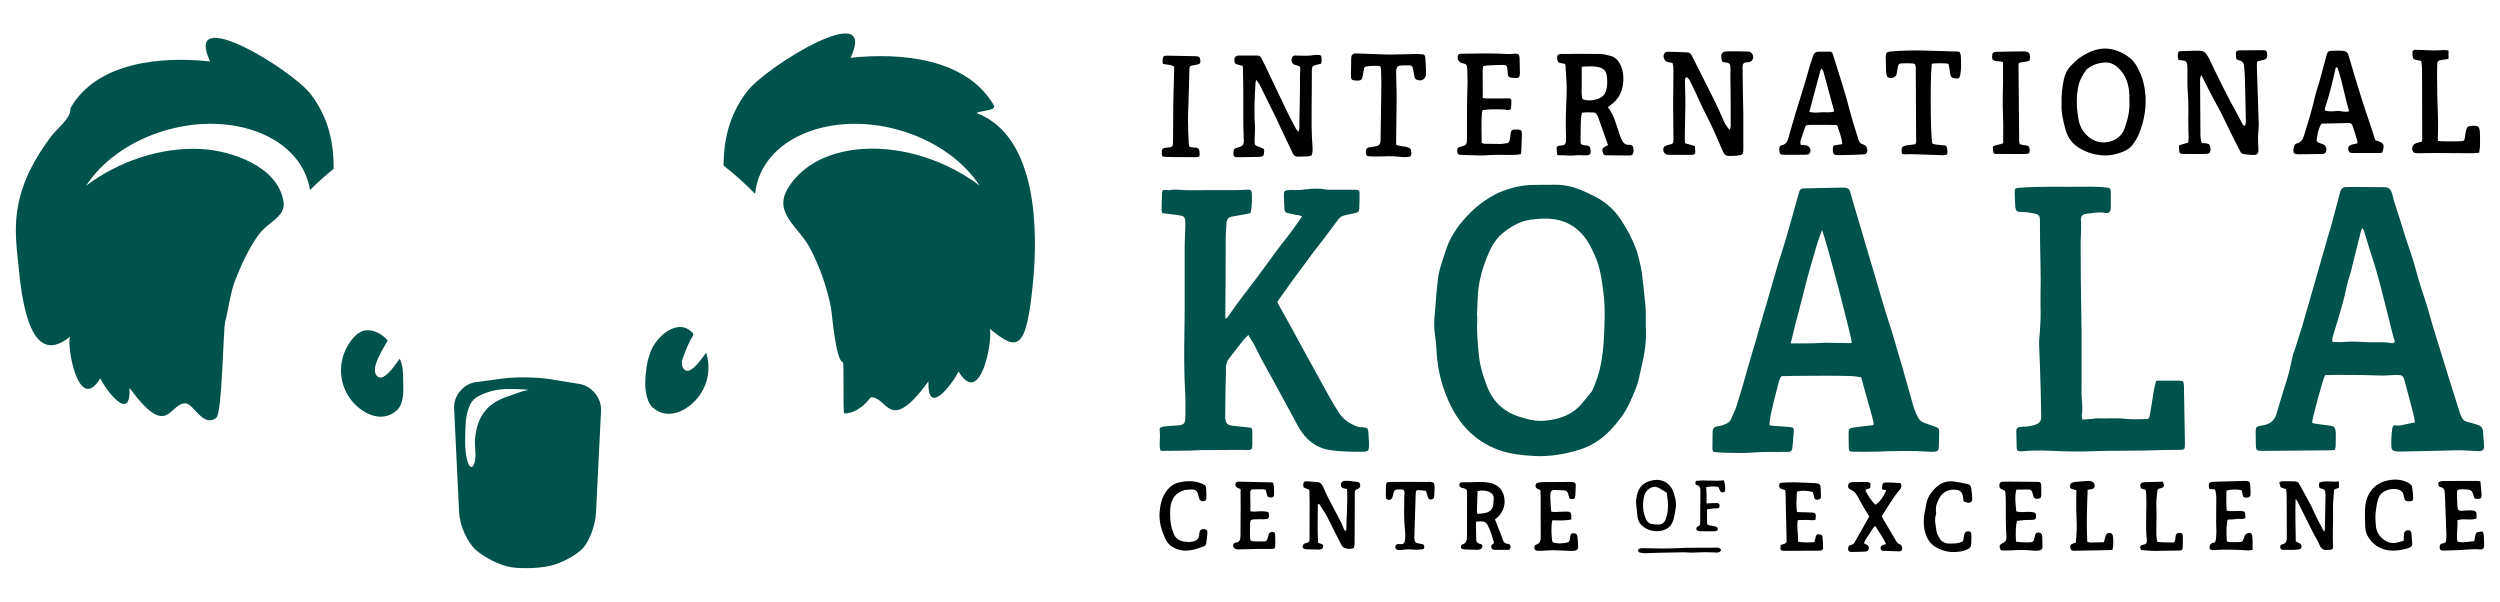 <?xml version="1.0" encoding="utf-8"?>
<!-- Generator: Adobe Illustrator 23.0.0, SVG Export Plug-In . SVG Version: 6.00 Build 0)  -->
<svg version="1.1" id="Layer_1" xmlns="http://www.w3.org/2000/svg" xmlns:xlink="http://www.w3.org/1999/xlink" x="0px" y="0px"
	 width="292.83px" height="70.48px" viewBox="0 0 292.83 70.48" style="enable-background:new 0 0 292.83 70.48;"
	 xml:space="preserve">
<style type="text/css">
	.st0{fill:#00524C;}
</style>
<g>
	<path class="st0" d="M146.23,39.24c-0.23,0.22-0.39,0.34-0.51,0.49c-0.58,0.73-1.15,1.48-1.72,2.21c-0.34,0.44-0.45,0.93-0.41,1.48
		c0.03,0.61-0.03,1.22-0.04,1.82c-0.02,1.16-0.03,2.32-0.04,3.48c0,0.1,0,0.2,0.01,0.31c0.05,0.53,0.26,0.76,0.8,0.83
		c0.62,0.08,1.25,0.13,1.88,0.2c0.12,0.01,0.24,0.04,0.38,0.06c0.04,0.12,0.1,0.24,0.1,0.35c0.01,0.59,0.02,1.18,0,1.77
		c-0.01,0.37-0.12,0.46-0.49,0.47c-0.39,0.01-0.77-0.02-1.16-0.01c-1.44,0-2.89,0.01-4.33,0.02c-0.43,0-0.85,0.06-1.28,0.06
		c-1.1,0.02-2.19,0.02-3.29,0.03c-0.06,0-0.11-0.03-0.22-0.06c-0.02-0.14-0.06-0.3-0.07-0.45c-0.03-0.63,0.09-1.26-0.01-1.89
		c-0.04-0.24,0.08-0.37,0.35-0.42c0.32-0.06,0.64-0.09,0.96-0.11c0.34-0.03,0.69-0.02,1.03-0.07c0.49-0.08,0.62-0.24,0.66-0.73
		c0.03-0.39,0.01-0.77,0.02-1.16c0.05-1.42-0.1-2.84-0.12-4.27c-0.04-2.01-0.02-4.02,0.02-6.04c0.03-1.28,0.01-2.56,0.01-3.84
		c0-1.56-0.01-3.13,0-4.69c0.01-0.77,0.04-1.54,0.07-2.32c0.01-0.28,0.02-0.57,0-0.85c-0.04-0.47-0.15-0.6-0.62-0.68
		c-0.54-0.09-1.09-0.14-1.63-0.21c-0.14-0.02-0.28-0.04-0.43-0.06c-0.04-0.13-0.1-0.24-0.09-0.35c0.01-0.65,0.02-1.3,0.05-1.95
		c0.02-0.39,0.1-0.44,0.5-0.41c0.12,0.01,0.25,0.05,0.36,0.02c0.71-0.14,1.42,0.01,2.13,0.01c0.79,0.01,1.59-0.01,2.38-0.01
		c1.08,0,2.15,0.01,3.23,0c0.47,0,0.93-0.04,1.4-0.06c0.36-0.02,0.51,0.1,0.52,0.43c0.02,0.69,0.03,1.38-0.1,2.06
		c-0.01,0.08-0.05,0.15-0.08,0.27c-0.19,0.04-0.38,0.08-0.58,0.12c-0.54,0.1-1.08,0.2-1.62,0.29c-0.39,0.07-0.55,0.35-0.58,0.69
		c-0.06,0.61-0.08,1.22-0.1,1.82c-0.01,0.34,0,0.69,0,1.03c0,0.81-0.01,1.63-0.01,2.44c0,0.47,0.01,0.93,0,1.4
		c-0.01,1.4-0.03,2.8-0.04,4.2c0,0.1,0.02,0.2,0.03,0.37c0.11-0.08,0.2-0.11,0.25-0.18c0.33-0.46,0.64-0.94,0.98-1.4
		c0.55-0.75,1.12-1.49,1.69-2.24c0.62-0.83,1.26-1.65,1.86-2.49c0.73-1,1.45-2.01,2.23-2.98c0.69-0.85,1.3-1.77,1.96-2.68
		c-0.28-0.18-0.57-0.15-0.83-0.22c-0.3-0.07-0.6-0.12-0.89-0.19c-0.23-0.05-0.35-0.2-0.35-0.43c-0.02-0.59-0.06-1.18-0.07-1.77
		c0-0.32,0.11-0.44,0.43-0.48c0.28-0.03,0.57-0.03,0.85-0.01c0.41,0.02,0.8-0.03,1.21-0.07c0.74-0.08,1.49-0.17,2.24-0.02
		c0.45,0.09,0.93,0.05,1.4,0.05c0.67,0.01,1.34,0,2.01,0c0.14,0,0.29,0,0.43,0.02c0.19,0.02,0.3,0.13,0.3,0.32
		c-0.01,0.63,0,1.26-0.04,1.89c-0.02,0.35-0.15,0.43-0.5,0.51c-0.44,0.09-0.87,0.18-1.3,0.29c-0.29,0.07-0.5,0.24-0.68,0.48
		c-0.54,0.74-1.09,1.47-1.64,2.2c-0.39,0.52-0.81,1.02-1.2,1.54c-0.51,0.68-1.01,1.37-1.52,2.06c-0.35,0.47-0.71,0.94-1.05,1.42
		c-0.57,0.79-1.13,1.59-1.7,2.38c0.06,0.14,0.09,0.25,0.15,0.36c0.53,0.96,1.07,1.92,1.6,2.88c0.58,1.05,1.14,2.11,1.72,3.16
		c0.87,1.59,1.74,3.17,2.62,4.75c0.36,0.64,0.73,1.27,1.13,1.88c0.52,0.8,1.29,1.29,2.16,1.61c0.2,0.08,0.44,0.06,0.66,0.08
		c0.51,0.05,0.6,0.14,0.62,0.63c0.01,0.3,0.05,0.61,0.06,0.91c0.01,0.28,0.02,0.57,0,0.85c-0.02,0.33-0.12,0.41-0.46,0.46
		c-0.06,0.01-0.12,0.01-0.18,0.01c-1.28,0.02-2.57,0-3.83-0.18c-1.77-0.24-2.98-1.29-3.83-2.81c-0.32-0.57-0.62-1.14-0.93-1.72
		c-0.72-1.34-1.45-2.68-2.18-4.02c-0.39-0.71-0.8-1.41-1.18-2.13c-0.3-0.56-0.56-1.13-0.85-1.69
		C146.7,40.04,146.49,39.7,146.23,39.24"/>
	<path class="st0" d="M173,37.04c0.01,0,0.02,0,0.03,0c0,0.2,0.01,0.41,0,0.61c-0.07,1.28,0.07,2.56,0.18,3.83
		c0.12,1.33,0.51,2.6,0.99,3.83c0.57,1.46,1.57,2.56,3,3.22c0.55,0.25,1.15,0.4,1.73,0.56c0.88,0.24,1.78,0.26,2.66,0.11
		c1.39-0.22,2.66-0.74,3.62-1.84c0.41-0.47,0.8-0.97,1.2-1.46c0.06-0.08,0.11-0.17,0.15-0.27c0.43-0.97,0.77-1.97,0.96-3.01
		c0.17-0.94,0.29-1.89,0.34-2.84c0.09-1.84,0.19-3.69-0.05-5.53c-0.19-1.5-0.39-2.98-1.02-4.37c-0.46-1.03-0.96-2.01-1.81-2.79
		c-0.67-0.62-1.42-1.06-2.32-1.29c-0.84-0.21-1.69-0.24-2.54-0.16c-0.56,0.05-1.14,0.11-1.68,0.28c-0.89,0.29-1.69,0.78-2.42,1.38
		c-0.97,0.8-1.48,1.88-1.92,2.99c-0.47,1.19-0.81,2.44-0.95,3.71C173.06,35.01,173.05,36.03,173,37.04 M192.78,37.05
		c0,0.51-0.02,0.9,0,1.28c0.09,1.56-0.13,3.08-0.5,4.59c-0.11,0.47-0.22,0.95-0.32,1.43c-0.22,1-0.67,1.92-1.08,2.84
		c-0.53,1.16-1.29,2.16-2.15,3.09c-1.08,1.15-2.34,1.99-3.87,2.44c-1.69,0.5-3.41,0.79-5.17,0.69c-1.4-0.08-2.8-0.22-4.14-0.7
		c-1.47-0.53-2.76-1.38-3.82-2.53c-1.15-1.24-1.91-2.71-2.5-4.29c-0.6-1.62-0.9-3.29-0.98-5c-0.02-0.51-0.07-1.02-0.15-1.52
		c-0.15-0.91-0.13-1.82-0.03-2.73c0.08-0.75,0.11-1.5,0.18-2.25c0.05-0.55,0.11-1.09,0.17-1.64c0.07-0.61,0.2-1.2,0.4-1.78
		c0.22-0.65,0.41-1.32,0.64-1.97c0.6-1.64,1.63-2.98,2.87-4.19c0.67-0.66,1.41-1.23,2.22-1.71c0.42-0.24,0.85-0.49,1.3-0.66
		c1.22-0.47,2.48-0.78,3.8-0.78c0.87,0,1.75-0.03,2.62-0.02c1.13,0.01,2.21,0.29,3.24,0.76c0.55,0.26,1.12,0.5,1.64,0.8
		c1.17,0.66,2.11,1.58,2.83,2.72c0.65,1.02,1.21,2.07,1.64,3.19c0.17,0.45,0.28,0.93,0.4,1.41c0.12,0.49,0.24,0.99,0.3,1.49
		c0.15,1.15,0.27,2.3,0.38,3.45C192.77,36.04,192.76,36.61,192.78,37.05"/>
	<path class="st0" d="M276.7,26.7c-0.08,0.21-0.15,0.35-0.19,0.5c-0.3,1.2-0.6,2.4-0.9,3.6c-0.13,0.51-0.23,1.04-0.4,1.53
		c-0.28,0.81-0.41,1.66-0.62,2.48c-0.22,0.87-0.48,1.72-0.73,2.58c-0.19,0.66-0.41,1.32-0.6,1.98c-0.06,0.2-0.12,0.43-0.05,0.68
		c0.56,0.02,1.1,0.04,1.65-0.02c0.28-0.03,0.57-0.02,0.85-0.02c0.53,0.02,1.05,0.05,1.58,0.07c0.89,0.05,1.79-0.07,2.68,0.09
		c0.17,0.03,0.36,0.07,0.52-0.08c0-0.06,0-0.12-0.01-0.17c-0.28-0.89-0.47-1.81-0.7-2.71c-0.62-2.36-1.15-4.74-1.92-7.06
		c-0.35-1.06-0.66-2.14-0.99-3.2C276.84,26.89,276.78,26.83,276.7,26.7 M282.87,49.48c-0.08-0.43-0.13-0.8-0.22-1.15
		c-0.32-1.24-0.65-2.47-0.99-3.71c-0.03-0.1-0.06-0.19-0.09-0.29c-0.09-0.26-0.27-0.4-0.55-0.4c-0.29,0-0.57-0.01-0.85,0.01
		c-0.87,0.08-1.74,0.04-2.62,0.01c-1.38-0.05-2.77-0.03-4.15-0.04c-0.36,0-0.73,0.02-1.06,0.03c-0.25,0.44-1.5,5.04-1.52,5.58
		c0.1,0.03,0.2,0.08,0.32,0.1c0.6,0.08,1.21,0.16,1.81,0.24c0.4,0.05,0.53,0.17,0.62,0.56c0.02,0.12,0.03,0.24,0.03,0.36
		c0,0.51-0.01,1.02-0.02,1.52c-0.01,0.13-0.06,0.27-0.1,0.41c-0.33,0.02-0.63,0.04-0.93,0.04c-2.4,0.02-4.8,0.04-7.19,0.06
		c-0.24,0-0.49,0-0.73-0.02c-0.27-0.02-0.34-0.11-0.38-0.39c-0.02-0.12-0.02-0.24-0.02-0.37c-0.01-0.51-0.02-1.02-0.02-1.52
		c0-0.44,0.12-0.57,0.56-0.64c0.18-0.03,0.36-0.06,0.54-0.1c0.69-0.17,1.14-0.61,1.34-1.28c0.38-1.24,0.72-2.5,1.13-3.73
		c0.32-0.97,0.54-1.96,0.74-2.95c0.08-0.38,0.23-0.74,0.35-1.1c0.28-0.89,0.58-1.78,0.84-2.67c0.44-1.5,0.87-3.01,1.3-4.51
		c0.54-1.9,1.09-3.79,1.63-5.69c0.12-0.43,0.27-0.85,0.39-1.28c0.32-1.2,0.63-2.4,0.95-3.59c0.05-0.2,0.1-0.4,0.16-0.59
		c0.11-0.29,0.3-0.47,0.64-0.47c0.24,0.01,0.49-0.01,0.73-0.01c1.18,0.01,2.36,0.01,3.54,0.02c0.82,0,0.99,0.17,1.2,0.98
		c0.17,0.69,0.4,1.36,0.61,2.04c0.03,0.1,0.07,0.19,0.1,0.29c0.32,1.03,0.64,2.06,0.97,3.08c0.17,0.52,0.36,1.04,0.53,1.56
		c0.2,0.64,0.4,1.28,0.57,1.93c0.31,1.18,0.7,2.33,1.08,3.49c0.28,0.85,0.5,1.72,0.75,2.57c0.17,0.59,0.36,1.17,0.54,1.75
		c0.51,1.65,1.01,3.3,1.53,4.95c0.4,1.3,0.82,2.6,1.23,3.9c0.06,0.19,0.16,0.37,0.26,0.55c0.13,0.21,0.33,0.34,0.59,0.4
		c0.41,0.1,0.82,0.23,1.23,0.36c0.4,0.12,0.59,0.39,0.61,0.81c0.02,0.53,0.08,1.05,0.12,1.58c0.03,0.48-0.15,0.7-0.63,0.68
		c-0.65-0.02-1.3-0.07-1.94-0.1c-0.12-0.01-0.24,0-0.36,0c-1.95,0.04-3.9,0.08-5.85,0.13c-0.37,0.01-0.73,0.02-1.1,0.02
		c-0.18,0-0.37-0.01-0.54-0.05c-0.31-0.06-0.42-0.18-0.44-0.49c-0.04-0.75,0.01-1.5,0.12-2.25c0.03-0.21,0.18-0.33,0.4-0.28
		c0.4,0.09,0.76-0.05,1.14-0.12C282.09,49.62,282.45,49.56,282.87,49.48"/>
	<path class="st0" d="M213.42,26.93c-0.59,1.52-0.96,2.99-1.39,4.43c-0.43,1.46-0.76,2.95-1.16,4.42c-0.4,1.45-0.76,2.92-1.12,4.44
		c1.25-0.02,2.45,0.04,3.64-0.06c0.24-0.02,0.48-0.02,0.73-0.01c0.87,0.01,1.74,0.03,2.62,0.04c0.05,0,0.11-0.04,0.16-0.07
		C216.84,39.31,213.97,28.34,213.42,26.93 M219.44,49.79c0-0.19,0.03-0.34-0.01-0.46c-0.47-1.7-0.94-3.4-1.43-5.14
		c-0.4-0.05-0.78-0.13-1.16-0.14c-0.98-0.03-1.95-0.04-2.93-0.04c-1.3,0-2.6,0.01-3.9,0.02c-0.45,0-0.89,0.02-1.33,0.03
		c-0.23,0.24-0.27,0.53-0.35,0.8c-0.8,2.98-1.09,4.31-1.06,4.95c0.11,0.02,0.22,0.05,0.34,0.06c0.69,0.05,1.38,0.1,2.07,0.15
		c0.37,0.03,0.46,0.15,0.43,0.51c-0.05,0.53-0.08,1.05-0.13,1.58c-0.01,0.16-0.02,0.32-0.06,0.48c-0.06,0.25-0.17,0.34-0.43,0.34
		c-1.06,0.01-2.11-0.01-3.17,0.02c-0.65,0.01-1.3,0.09-1.95,0.1c-0.77,0.01-1.54,0-2.32-0.02c-0.45-0.01-0.89-0.06-1.31-0.09
		c-0.2-0.18-0.16-0.4-0.16-0.59c0-0.57,0.01-1.14,0.02-1.71c0.01-0.46,0.18-0.67,0.66-0.72c0.36-0.04,0.67-0.15,0.98-0.31
		c0.22-0.11,0.41-0.27,0.51-0.5c0.22-0.52,0.49-1.03,0.66-1.57c0.46-1.47,0.91-2.95,1.31-4.44c0.29-1.07,0.64-2.13,0.94-3.2
		c0.39-1.43,0.83-2.85,1.24-4.27c0.43-1.48,0.85-2.97,1.29-4.45c0.34-1.13,0.72-2.24,1.05-3.38c0.5-1.7,0.96-3.4,1.44-5.11
		c0.16-0.57,0.21-0.61,0.8-0.63c1.44-0.03,2.88-0.06,4.32-0.09c0.12,0,0.24,0.01,0.36,0.02c0.29,0.04,0.47,0.17,0.55,0.47
		c0.36,1.29,0.75,2.58,1.13,3.86c0.58,1.97,1.17,3.94,1.75,5.91c0.43,1.44,0.84,2.89,1.28,4.33c0.23,0.76,0.5,1.5,0.73,2.26
		c0.46,1.54,0.91,3.08,1.35,4.62c0.38,1.31,0.73,2.62,1.11,3.93c0.16,0.55,0.35,1.08,0.64,1.58c0.14,0.24,0.31,0.43,0.57,0.52
		c0.45,0.17,0.91,0.35,1.37,0.5c0.4,0.13,0.51,0.24,0.5,0.63c-0.01,0.55-0.02,1.1-0.03,1.64c-0.01,0.52-0.12,0.64-0.64,0.68
		c-0.16,0.01-0.33,0.01-0.49-0.01c-2.03-0.14-4.06-0.09-6.1-0.01c-0.95,0.03-1.91,0.02-2.87,0.01c-0.37,0-0.46-0.11-0.46-0.49
		c-0.01-0.55-0.02-1.1-0.02-1.65c0-0.53,0.09-0.63,0.63-0.7c0.62-0.09,1.25-0.15,1.87-0.23C219.18,49.83,219.28,49.81,219.44,49.79"
		/>
	<path class="st0" d="M243.9,49.15c0.49-0.03,0.91-0.06,1.33-0.1c0.1-0.01,0.2-0.05,0.3-0.05c1.16,0.05,2.31-0.07,3.47,0.06
		c0.78,0.09,1.58,0.03,2.38,0.03c0.27,0,0.36-0.08,0.41-0.36c0.13-0.72,0.26-1.44,0.36-2.16c0.06-0.47,0.27-1.63,0.42-1.98
		c0.61,0,1.24,0,1.86,0c0.26,0,0.53,0.01,0.79,0c0.45-0.01,0.55,0.07,0.58,0.5c0.02,0.26,0.02,0.53,0.02,0.79
		c0.03,1.75,0.06,3.49,0.09,5.24c0,0.37,0.02,0.73,0.01,1.1c-0.01,0.38-0.09,0.46-0.48,0.47c-0.65,0.02-1.3,0.01-1.95,0.02
		c-0.89,0.02-1.79,0.06-2.68,0.07c-1.46,0.02-2.93,0.01-4.39,0.03c-0.75,0.01-1.5,0.07-2.25,0.07c-0.93,0.01-1.87,0.01-2.81-0.03
		c-1.5-0.07-3-0.14-4.51,0.01c-0.1,0.01-0.2,0-0.3-0.01c-0.08-0.01-0.15-0.05-0.25-0.08c-0.03-0.09-0.07-0.19-0.08-0.28
		c-0.02-0.67-0.04-1.34-0.05-2.01c0-0.27,0.11-0.41,0.39-0.46c0.2-0.04,0.4-0.04,0.61-0.05c0.43-0.02,0.85-0.09,1.25-0.23
		c0.43-0.15,0.68-0.42,0.67-0.9c-0.01-0.41-0.01-0.81-0.02-1.22c-0.01-0.63-0.02-1.26-0.04-1.89c-0.03-0.99-0.06-1.99-0.09-2.98
		c-0.03-0.83-0.08-1.67-0.1-2.5c-0.01-0.44,0.07-0.89,0.09-1.33c0.04-0.79,0.11-1.58,0.09-2.37c-0.03-1.26,0-2.52,0.01-3.78
		c0-1.38-0.05-2.76-0.07-4.15c-0.01-0.91-0.01-1.83-0.02-2.74c0-0.08-0.01-0.16-0.01-0.24c0.01-0.31-0.16-0.51-0.44-0.58
		c-0.37-0.09-0.76-0.15-1.14-0.2c-0.26-0.03-0.53-0.01-0.79-0.04c-0.33-0.03-0.42-0.12-0.48-0.45c-0.02-0.14-0.04-0.28-0.04-0.42
		c-0.02-0.45-0.04-0.89-0.06-1.34c-0.02-0.51,0.07-0.59,0.57-0.62c2.56-0.19,5.12-0.08,7.68-0.12c0.89-0.01,1.79-0.01,2.68,0.12
		c0.06,0.01,0.12,0.03,0.16,0.04c0.2,0.16,0.17,0.37,0.17,0.57c0.01,0.57,0.01,1.14,0,1.71c0,0.53-0.2,0.71-0.72,0.62
		c-0.72-0.13-1.42,0.03-2.12,0.11c-0.49,0.06-0.7,0.3-0.66,0.79c0.08,1.02-0.05,2.03-0.03,3.05c0.03,1.3,0,2.6,0.02,3.9
		c0.02,1.83,0.05,3.66,0.08,5.49c0,0.14,0.01,0.29,0.01,0.43c0,1.99,0,3.98,0,5.98c0,0.61-0.03,1.22,0.01,1.83
		c0.05,0.71,0.14,1.41,0.01,2.12C243.83,48.77,243.87,48.92,243.9,49.15"/>
	<path d="M262.88,14.78c0.19-0.18,0.18-0.38,0.18-0.58c-0.03-1.71-0.06-3.41-0.11-5.12c-0.01-0.45-0.07-0.89-0.1-1.34
		c-0.02-0.35-0.18-0.57-0.52-0.66c-0.16-0.04-0.36-0.06-0.39-0.24c-0.05-0.23-0.05-0.48-0.04-0.72c0-0.07,0.12-0.16,0.21-0.19
		c0.11-0.04,0.24-0.03,0.36-0.03c0.85-0.01,1.71-0.02,2.56-0.02c0.39,0,0.47,0.05,0.51,0.36c0.07,0.48-0.02,0.67-0.38,0.77
		c-0.22,0.05-0.43,0.09-0.65,0.15c-0.04,0.01-0.06,0.05-0.14,0.11c-0.01,0.16-0.03,0.36-0.02,0.56c0.02,0.73,0.05,1.46,0.07,2.19
		c0.05,1.48,0.11,2.96,0.15,4.45c0.01,0.53-0.07,1.05-0.08,1.58c-0.01,0.49,0.02,0.97,0.05,1.46c0.02,0.36-0.13,0.64-0.48,0.64
		c-0.44,0.01-0.89-0.04-1.33-0.12c-0.13-0.02-0.27-0.18-0.34-0.32c-0.54-1.05-1.08-2.1-1.58-3.16c-0.43-0.92-0.89-1.82-1.39-2.71
		c-0.48-0.85-0.9-1.73-1.34-2.6c-0.06-0.12-0.14-0.24-0.25-0.45c-0.06,0.17-0.1,0.25-0.11,0.33c-0.02,0.14-0.02,0.28-0.02,0.43
		c0.01,1.99,0.02,3.99,0.04,5.98c0,0.4-0.01,0.81,0.17,1.22c0.17,0.01,0.33,0.02,0.48,0.04c0.34,0.04,0.48,0.16,0.52,0.49
		c0.02,0.12,0.01,0.24,0,0.36c-0.02,0.21-0.13,0.34-0.34,0.37c-0.14,0.02-0.28,0.03-0.43,0.03c-0.77,0-1.55,0-2.32-0.01
		c-0.52-0.01-0.55-0.05-0.58-0.55c-0.01-0.14,0-0.28,0-0.46c0.35-0.1,0.69-0.21,1.06-0.32c0.02-0.17,0.06-0.32,0.06-0.48
		c0-0.39-0.02-0.77-0.03-1.16c-0.01-0.75-0.02-1.5,0-2.25c0.01-0.73-0.03-1.46-0.08-2.19c-0.06-0.85-0.02-1.71-0.03-2.56
		c0-0.16,0-0.33-0.03-0.49c-0.05-0.34-0.18-0.45-0.52-0.49c-0.16-0.02-0.32-0.04-0.49-0.05c-0.14-0.33-0.11-0.64-0.02-0.95
		c0.07-0.03,0.13-0.08,0.18-0.08c0.59-0.02,1.17-0.04,1.76-0.06c0.2-0.01,0.41-0.01,0.61,0c0.32,0.02,0.59,0.15,0.76,0.44
		c0.09,0.16,0.2,0.31,0.28,0.47c1.06,2.22,2.14,4.43,3.34,6.58c0.21,0.37,0.39,0.76,0.59,1.13
		C262.76,14.64,262.81,14.69,262.88,14.78"/>
	<path d="M197.47,9.04c-0.04,0.11-0.11,0.22-0.11,0.32c0.01,0.75,0.04,1.5,0.05,2.25c0.01,0.59-0.01,1.18-0.02,1.77
		c-0.02,1-0.04,1.99-0.05,2.99c0,0.12,0.02,0.24,0.04,0.41c0.36,0.1,0.73,0.21,1.14,0.32c0.02,0.24,0.05,0.48,0.05,0.72
		c0,0.19-0.12,0.29-0.31,0.31c-0.06,0.01-0.12,0.01-0.18,0.01c-0.89,0-1.79,0.01-2.68-0.01c-0.46-0.01-0.74-0.52-0.49-0.91
		c0.06-0.09,0.19-0.15,0.3-0.19c0.17-0.06,0.35-0.09,0.53-0.14c0.06-0.02,0.11-0.05,0.18-0.09c0.16-0.27,0.09-0.58,0.09-0.88
		c0-1.22-0.03-2.44-0.03-3.66c0-1.26,0.02-2.52,0.03-3.78c0-0.36,0.02-0.73-0.1-1.11c-0.21-0.04-0.41-0.06-0.6-0.12
		c-0.41-0.12-0.6-0.72-0.32-1.05c0.07-0.08,0.21-0.14,0.32-0.14c0.79,0.01,1.58,0.04,2.38,0.08c0.25,0.01,0.39,0.19,0.49,0.4
		c0.46,0.93,0.93,1.85,1.4,2.78c0.78,1.54,1.58,3.07,2.24,4.67c0.18,0.43,0.41,0.83,0.78,1.24c0.05-0.19,0.11-0.32,0.12-0.44
		c0.01-0.85,0-1.71,0-2.56c-0.01-1.24-0.03-2.48-0.04-3.72c0-0.08,0.01-0.16,0.01-0.24c0.01-0.94-0.05-0.87-0.84-1
		c-0.02,0-0.04-0.02-0.09-0.05c-0.02-0.04-0.08-0.1-0.09-0.17c-0.16-0.81,0-1.03,0.79-1.04c0.77-0.01,1.54,0,2.32,0.03
		c0.49,0.02,0.75,0.63,0.44,1.04c-0.07,0.09-0.19,0.15-0.3,0.18c-0.14,0.04-0.28,0.03-0.42,0.05c-0.26,0.05-0.34,0.13-0.38,0.4
		c-0.01,0.04-0.01,0.08-0.01,0.12c0.01,1.02,0.02,2.03,0.04,3.05c0.01,0.87,0.04,1.75,0.05,2.62c0.01,1.28-0.01,2.56,0,3.84
		c0,0.75-0.01,0.8-0.74,0.89c-0.34,0.04-0.69,0.04-1.03,0.03c-0.28-0.01-0.46-0.17-0.59-0.45c-0.66-1.49-1.27-2.99-2.03-4.43
		c-0.43-0.81-0.78-1.65-1.17-2.48c-0.24-0.51-0.49-1.03-0.74-1.53C197.78,9.22,197.69,9.07,197.47,9.04"/>
	<path d="M147.18,9.36c-0.08,0.16-0.11,0.19-0.11,0.23c-0.11,1.74-0.2,3.49-0.07,5.23c0.02,0.22,0,0.45-0.01,0.67
		c-0.01,0.26-0.02,0.53-0.03,0.79c-0.02,0.82-0.01,0.71,0.64,0.97c0.11,0.04,0.23,0.09,0.34,0.14c0.04,0.02,0.06,0.05,0.1,0.09
		c0.01,0.05,0.04,0.1,0.04,0.16c-0.02,0.67-0.09,0.73-0.74,0.74c-0.71,0.01-1.42,0.02-2.13,0.03c-0.12,0-0.24,0.01-0.37,0
		c-0.27-0.02-0.36-0.11-0.37-0.38c0-0.1,0.01-0.2,0.02-0.3c0.01-0.21,0.11-0.34,0.31-0.4c0.16-0.04,0.31-0.09,0.47-0.14
		c0.25-0.09,0.4-0.26,0.41-0.54c0-0.06,0.01-0.12,0.01-0.18c-0.02-0.54-0.04-1.09-0.05-1.64c-0.01-0.24-0.01-0.49-0.01-0.73
		c0-1.06,0.01-2.11,0-3.17c0-0.95-0.02-1.91-0.04-2.86c0-0.1-0.02-0.2-0.03-0.35c-0.17-0.05-0.34-0.1-0.51-0.14
		c-0.39-0.09-0.48-0.18-0.46-0.57c0-0.08-0.01-0.18,0.03-0.24c0.06-0.09,0.15-0.18,0.25-0.23c0.08-0.04,0.2-0.04,0.3-0.04
		c0.69,0,1.38,0.01,2.07,0c0.26,0,0.42,0.12,0.53,0.34c0.24,0.49,0.49,0.98,0.72,1.48c0.77,1.61,1.53,3.23,2.31,4.84
		c0.3,0.62,0.63,1.23,0.95,1.84c0.07,0.14,0.18,0.26,0.33,0.45c0.06-0.18,0.11-0.29,0.12-0.39c0.01-0.3,0-0.61,0-0.91
		c0.02-1.28,0.07-2.56,0.07-3.84c0-0.69-0.02-1.38,0.03-2.07c0.03-0.45-0.02-0.5-0.48-0.6c-0.49-0.11-0.68-0.51-0.45-0.96
		c0.04-0.08,0.14-0.14,0.23-0.17c0.09-0.03,0.2,0,0.3,0c0.69,0,1.38,0.07,2.07-0.07c0.08-0.02,0.16-0.01,0.24-0.01
		c0.55-0.01,0.6,0.04,0.59,0.57c0,0.12-0.01,0.24-0.02,0.36c0,0.02-0.02,0.04-0.05,0.1c-0.16,0.04-0.35,0.08-0.54,0.13
		c-0.47,0.13-0.52,0.19-0.53,0.67c-0.01,0.73-0.01,1.46-0.01,2.2c-0.01,1.44-0.03,2.89-0.02,4.33c0,0.77,0.05,1.54,0.1,2.31
		c0.02,0.37,0.05,0.73-0.1,1.11c-0.12,0.03-0.26,0.09-0.39,0.1c-0.4,0.02-0.81,0.03-1.21,0.04c-0.27,0.01-0.47-0.11-0.59-0.36
		c-0.46-0.95-0.91-1.91-1.36-2.86c-0.29-0.6-0.56-1.22-0.86-1.82c-0.56-1.15-1.13-2.3-1.7-3.44C147.41,9.73,147.31,9.58,147.18,9.36
		"/>
	<path d="M185.27,7.82c0,0.7-0.01,1.33,0,1.95c0.01,0.62-0.08,1.25,0.1,1.84c0.61,0.23,1.17,0.17,1.72,0
		c0.51-0.16,0.89-0.48,1.04-1.02c0.17-0.6,0.16-1.2,0.06-1.81c-0.08-0.47-0.36-0.74-0.82-0.88C186.7,7.71,186.02,7.77,185.27,7.82
		 M187.85,18.12c-0.28-0.71-0.26-0.75,0.5-1.12c-0.38-1.08-0.76-2.17-1.15-3.26c-0.05-0.13-0.11-0.27-0.2-0.37
		c-0.07-0.09-0.19-0.19-0.29-0.19c-0.46-0.02-0.93-0.05-1.4,0.03c-0.14,0.42-0.14,0.83-0.15,1.23c-0.02,0.67-0.02,1.34-0.03,2.01
		c0,0.44,0.05,0.5,0.46,0.57c0.06,0.01,0.12,0.02,0.18,0.02c0.45-0.02,0.49,0.22,0.53,0.52c0.07,0.48-0.07,0.64-0.54,0.64
		c-0.43,0.01-0.86-0.06-1.28,0c-0.61,0.09-1.21-0.06-1.82-0.01c-0.08,0.01-0.15-0.03-0.26-0.05c-0.02-0.25-0.06-0.48-0.07-0.72
		c-0.01-0.23,0.08-0.32,0.32-0.36c0.12-0.02,0.24-0.01,0.36-0.03c0.27-0.05,0.38-0.16,0.41-0.44c0.02-0.2,0.02-0.41,0.01-0.61
		c-0.06-1.61-0.01-3.21,0.07-4.82c0.06-1.16-0.07-2.32-0.13-3.47c0-0.06-0.03-0.11-0.06-0.21c-0.14-0.02-0.3-0.05-0.45-0.08
		c-0.32-0.05-0.42-0.15-0.45-0.47c-0.05-0.46,0.06-0.61,0.52-0.61c1.48-0.01,2.97-0.02,4.45,0c0.42,0.01,0.84,0.12,1.25,0.22
		c0.48,0.11,0.82,0.43,1.07,0.85c0.3,0.52,0.44,1.1,0.45,1.69c0.03,1.36-0.42,2.52-1.6,3.3c-0.07,0.04-0.12,0.1-0.21,0.19
		c0.08,0.1,0.15,0.19,0.21,0.29c0.17,0.3,0.37,0.59,0.49,0.91c0.24,0.63,0.42,1.27,0.64,1.91c0.08,0.25,0.18,0.5,0.3,0.73
		c0.16,0.32,0.37,0.57,0.8,0.55c0.2-0.01,0.43,0.02,0.5,0.26c0.08,0.28,0.11,0.56-0.03,0.83c-0.09,0.17-0.27,0.16-0.43,0.16
		c-0.57,0-1.14,0-1.71-0.01c-0.36,0-0.73-0.01-1.09-0.01C187.97,18.17,187.93,18.14,187.85,18.12"/>
	<path d="M249.42,11.82c0-0.26,0.01-0.46,0-0.66c-0.05-1.22-0.37-2.32-1.28-3.19c-0.47-0.45-1-0.69-1.65-0.65
		c-0.64,0.05-1.24,0.21-1.77,0.59c-0.13,0.09-0.29,0.18-0.38,0.31c-0.38,0.55-0.73,1.12-0.88,1.79c-0.3,1.38-0.24,2.75,0.03,4.12
		c0.3,1.54,1.86,2.96,3.66,2.45c0.82-0.23,1.41-0.72,1.7-1.52C249.23,13.99,249.5,12.91,249.42,11.82 M241.48,12.18
		c-0.05-1.07,0.08-1.99,0.27-2.91c0.13-0.62,0.42-1.19,0.89-1.64c0.32-0.31,0.63-0.65,0.99-0.89c1.18-0.79,2.45-1.3,3.9-0.93
		c0.8,0.2,1.51,0.59,2.13,1.13c0.4,0.36,0.64,0.84,0.88,1.31c0.4,0.78,0.62,1.63,0.72,2.5c0.2,1.67-0.07,3.27-0.67,4.82
		c-0.2,0.51-0.49,0.99-0.82,1.42c-0.35,0.46-0.88,0.71-1.42,0.9c-0.56,0.19-1.14,0.33-1.73,0.32c-0.54-0.01-1.1-0.08-1.62-0.23
		c-0.56-0.16-1.09-0.41-1.59-0.73c-0.82-0.54-1.28-1.29-1.51-2.2C241.64,14.07,241.42,13.08,241.48,12.18"/>
	<path d="M272.32,12.95c0.5,0.14,0.96,0.09,1.42,0.05c0.45-0.04,0.9,0.2,1.42,0.03c-0.53-1.69-0.77-3.42-1.35-5.06
		c-0.02-0.04-0.09-0.07-0.14-0.1c-0.04,0.04-0.09,0.06-0.09,0.09c-0.36,1.6-0.74,3.19-1.26,4.75
		C272.3,12.77,272.32,12.83,272.32,12.95 M278.23,16.44c1.01,0.25,1.13,0.46,0.82,1.41c-0.06,0.02-0.13,0.07-0.21,0.07
		c-1.1,0.01-2.2,0.01-3.29,0c-0.33,0-0.46-0.13-0.5-0.41c-0.04-0.31,0.09-0.48,0.42-0.57c0.21-0.06,0.42-0.1,0.66-0.15
		c0-0.12,0.02-0.2,0-0.27c-0.18-0.58-0.37-1.16-0.55-1.75c-0.08-0.25-0.22-0.37-0.49-0.36c-1.06,0.03-2.11,0.05-3.17,0.07
		c-0.29,0.45-0.41,0.92-0.49,1.4c-0.14,0.76-0.13,0.76,0.61,0.99c0.42,0.12,0.6,0.7,0.33,1.03c-0.14,0.16-0.33,0.13-0.51,0.14
		c-0.87,0.01-1.75,0.02-2.62,0.03c-0.06,0-0.12,0.01-0.18,0c-0.32-0.03-0.44-0.15-0.43-0.46c0.01-0.14,0.04-0.28,0.07-0.42
		c0.04-0.2,0.14-0.34,0.34-0.39c0.49-0.13,0.69-0.46,0.84-0.93c0.46-1.5,0.93-2.99,1.27-4.52c0.13-0.57,0.34-1.13,0.5-1.69
		c0.26-0.92,0.51-1.84,0.75-2.76c0.26-1.05,0.27-0.92,1.09-0.96c0.32-0.02,0.65,0,0.98,0.02c0.32,0.02,0.51,0.18,0.61,0.5
		c0.52,1.75,1.04,3.51,1.59,5.25c0.33,1.05,0.69,2.08,1.04,3.12c0.11,0.35,0.22,0.7,0.34,1.05
		C278.08,16.05,278.15,16.24,278.23,16.44"/>
	<path d="M213.37,8.01c-0.09,0.19-0.15,0.27-0.17,0.36c-0.42,1.57-0.84,3.13-1.27,4.72c0.51,0.17,1,0.08,1.48,0.06
		c0.47-0.02,0.96,0.08,1.44-0.1c-0.44-1.6-0.86-3.17-1.29-4.73C213.53,8.24,213.47,8.18,213.37,8.01 M214.78,17.04
		c0.33-0.05,0.65-0.1,1-0.16c-0.03-0.79-0.37-1.48-0.57-2.17c-0.09-0.04-0.13-0.07-0.17-0.07c-0.99-0.01-1.99-0.03-2.98-0.01
		c-0.56,0.01-0.55,0.03-0.72,0.54c-0.11,0.35-0.23,0.69-0.35,1.04c-0.08,0.23-0.17,0.46-0.06,0.76c0.2,0.02,0.42,0.03,0.63,0.05
		c0.38,0.05,0.63,0.56,0.44,0.88c-0.09,0.16-0.24,0.22-0.41,0.22c-0.89,0.01-1.79,0.02-2.68,0.01c-0.34,0-0.43-0.09-0.48-0.35
		c-0.07-0.43-0.01-0.7,0.29-0.77c0.47-0.11,0.65-0.43,0.76-0.84c0.28-1,0.56-1.99,0.86-2.98c0.3-0.99,0.62-1.98,0.92-2.97
		c0.27-0.91,0.53-1.83,0.8-2.75c0.1-0.33,0.21-0.66,0.33-0.98c0.1-0.28,0.31-0.43,0.6-0.44c0.45-0.01,0.89-0.01,1.34,0
		c0.19,0,0.3,0.1,0.35,0.28c0.04,0.14,0.09,0.27,0.13,0.41c0.33,1.05,0.65,2.09,0.98,3.14c0.35,1.1,0.66,2.22,0.95,3.34
		c0.27,1.04,0.62,2.06,0.93,3.09c0.09,0.32,0.23,0.53,0.59,0.62c0.36,0.09,0.53,0.5,0.43,0.88c-0.05,0.18-0.19,0.26-0.36,0.27
		c-0.43,0.02-0.85,0.05-1.28,0.06c-0.57,0.02-1.14,0.01-1.71,0.03c-0.52,0.01-0.65-0.1-0.66-0.62c0-0.08,0-0.16,0.02-0.24
		C214.71,17.24,214.74,17.18,214.78,17.04"/>
	<path d="M173.75,7.73c-0.03,0.17-0.08,0.3-0.08,0.44c0,1.09,0.01,2.19,0.01,3.31c0.18,0.02,0.32,0.05,0.45,0.05
		c0.65,0.01,1.3,0,1.95,0c0.22,0,0.45-0.01,0.67-0.01c0.16,0,0.28,0.1,0.28,0.26c0.01,0.28-0.01,0.57-0.04,0.85
		c-0.02,0.16-0.13,0.25-0.29,0.26c-0.08,0.01-0.16,0-0.24-0.01c-0.08-0.01-0.16-0.04-0.24-0.05c-0.85-0.03-1.7-0.06-2.52,0.06
		c-0.05,0.09-0.1,0.14-0.11,0.19c-0.11,1.22-0.04,2.43-0.04,3.66c0.13,0.04,0.22,0.1,0.31,0.1c0.65,0.01,1.3,0.02,1.95,0.02
		c0.16,0,0.32-0.04,0.48-0.06c0.41-0.03,0.51-0.08,0.59-0.62c0.03-0.22,0.04-0.45,0.08-0.67c0.03-0.2,0.16-0.32,0.38-0.33
		c0.08-0.01,0.16-0.01,0.24-0.01c0.59-0.01,0.69,0.07,0.68,0.65c-0.01,0.73-0.06,1.45-0.09,2.22c-0.17,0.03-0.32,0.08-0.48,0.08
		c-0.32,0.02-0.65,0.04-0.98,0.03c-1-0.03-1.99-0.02-2.98,0.06c-0.22,0.02-0.45,0-0.67-0.01c-0.59-0.02-1.18-0.03-1.76-0.05
		c-0.16-0.01-0.32-0.03-0.44-0.04c-0.18-0.18-0.17-0.36-0.17-0.54c0-0.18,0.09-0.3,0.27-0.35c0.06-0.02,0.12-0.04,0.18-0.05
		c0.65-0.2,0.68-0.24,0.69-0.94c0.01-1.42-0.01-2.85,0.01-4.27c0.01-0.79,0.05-1.58,0.06-2.38c0-0.57-0.03-1.14-0.05-1.7
		c-0.01-0.24-0.14-0.37-0.36-0.43c-0.06-0.01-0.12-0.02-0.18-0.04c-0.42-0.11-0.6-0.37-0.57-0.8c0.01-0.16,0.09-0.27,0.25-0.3
		c0.08-0.02,0.16-0.02,0.24-0.02c1.81-0.02,3.61-0.08,5.42,0.04c0.26,0.02,0.52-0.04,0.79-0.05c0.39-0.02,0.53,0.1,0.55,0.48
		c0.02,0.59,0.03,1.18,0.04,1.76c0,0.1-0.01,0.2-0.02,0.3c-0.03,0.18-0.13,0.31-0.32,0.31c-0.26,0-0.53-0.01-0.79-0.05
		c-0.18-0.03-0.26-0.19-0.28-0.36c-0.03-0.24-0.03-0.49-0.07-0.73c-0.04-0.28-0.11-0.35-0.38-0.39
		C175.83,7.59,174.18,7.64,173.75,7.73"/>
	<path d="M229.53,6.08c0.05,0.16,0.13,0.3,0.14,0.43c0.04,0.73,0.08,1.46-0.05,2.19c-0.07,0.4-0.17,0.53-0.4,0.5
		c-0.53-0.05-0.74-0.11-0.79-0.57c-0.03-0.3-0.09-0.6-0.14-0.9c-0.01-0.08-0.05-0.15-0.1-0.27c-0.64-0.07-1.27-0.07-1.9,0
		c-0.21,0.98-0.18,8.47,0.04,9.34c0.34,0.19,0.74,0.13,1.11,0.21c0.19,0.04,0.46-0.05,0.56,0.16c0.1,0.21,0.1,0.47,0.11,0.71
		c0.01,0.16-0.1,0.27-0.26,0.28c-0.18,0.02-0.36,0.02-0.55,0.01c-1.12-0.04-2.23-0.08-3.35-0.11c-0.3-0.01-0.61,0.02-0.91,0.02
		c-0.08,0-0.15-0.04-0.24-0.07c-0.02-0.08-0.06-0.16-0.06-0.23c-0.02-0.55,0.07-0.67,0.63-0.76c0.32-0.05,0.64-0.09,0.94-0.12
		c0.21-0.24,0.13-0.49,0.13-0.73c-0.01-2.66-0.03-5.32-0.04-7.98c0-0.12,0-0.24-0.01-0.37c-0.03-0.29-0.09-0.38-0.37-0.39
		c-0.42-0.02-0.85-0.03-1.28-0.01c-0.29,0.01-0.38,0.11-0.44,0.41c-0.06,0.3-0.08,0.61-0.16,0.9c-0.09,0.35-0.73,0.54-1.01,0.31
		c-0.06-0.05-0.11-0.12-0.13-0.2c-0.04-0.16-0.08-0.32-0.08-0.48c-0.02-0.57-0.03-1.14-0.04-1.71c0-0.45,0.13-0.59,0.56-0.62
		c1.26-0.1,2.51-0.15,3.77-0.11c1.34,0.04,2.68,0.08,4.02,0.11C229.31,6.04,229.39,6.06,229.53,6.08"/>
	<path d="M163.57,17c0.29,0.05,0.54,0.1,0.8,0.15c0.14,0.02,0.28,0.03,0.42,0.07c0.4,0.11,0.53,0.29,0.53,0.7
		c0,0.33-0.1,0.46-0.42,0.47c-0.34,0.01-0.69,0.02-1.03-0.03c-0.77-0.11-1.54-0.05-2.31-0.03c-0.38,0.01-0.77,0-1.16-0.02
		c-0.29-0.01-0.39-0.11-0.41-0.35c-0.04-0.39,0.07-0.63,0.34-0.69c0.22-0.05,0.44-0.06,0.66-0.1c0.55-0.08,0.71-0.25,0.72-0.79
		c0.04-2.11,0.07-4.23,0.09-6.34c0.01-0.63-0.02-1.26-0.04-1.89c-0.01-0.34-0.09-0.44-0.44-0.44c-0.37-0.01-0.73,0.02-1.1,0.05
		c-0.36,0.03-0.41,0.08-0.48,0.43c-0.06,0.28-0.09,0.56-0.15,0.84c-0.06,0.29-0.17,0.38-0.45,0.41c-0.08,0.01-0.16,0.01-0.24,0
		c-0.58-0.02-0.67-0.1-0.66-0.68c0.01-0.63,0.01-1.26,0.03-1.89c0.01-0.47,0.16-0.62,0.64-0.61c1.01,0.03,2.03,0.08,3.04,0.11
		c0.35,0.01,0.69,0.03,1.04,0.02c0.87-0.02,1.75-0.04,2.62-0.06c0.32-0.01,0.65,0,0.97,0.03c0.27,0.03,0.35,0.12,0.37,0.4
		c0.04,0.63,0.09,1.26,0.08,1.89c0,0.64-0.58,0.95-1.15,0.66c-0.08-0.04-0.15-0.14-0.18-0.23c-0.06-0.21-0.08-0.44-0.12-0.66
		c-0.03-0.16-0.05-0.32-0.1-0.48c-0.05-0.17-0.17-0.28-0.36-0.28c-0.37,0-0.73-0.01-1.1,0.02c-0.28,0.02-0.42,0.18-0.47,0.47
		c-0.02,0.14-0.03,0.28-0.02,0.42c0.02,0.79,0.05,1.59,0.06,2.38c0.01,0.81-0.01,1.62-0.02,2.43c-0.01,1.1-0.03,2.2-0.04,3.29
		C163.52,16.76,163.54,16.84,163.57,17"/>
	<path d="M283.65,16.6c0.03-0.09,0.07-0.17,0.07-0.24c0-2.76-0.01-5.53-0.02-8.29c0-0.3-0.06-0.6-0.1-0.94
		c-0.2-0.04-0.37-0.06-0.55-0.1c-0.35-0.07-0.4-0.13-0.45-0.47c-0.01-0.1-0.02-0.2-0.02-0.3c0-0.08,0-0.16,0-0.24
		c0.15-0.24,0.39-0.19,0.61-0.18c0.63,0.02,1.26,0.06,1.89,0.07c0.43,0.01,0.85-0.04,1.28-0.05c0.14,0,0.27,0.04,0.44,0.06v0.95
		c-0.09,0.03-0.18,0.07-0.28,0.08c-0.16,0.03-0.32,0.03-0.48,0.06c-0.52,0.1-0.57,0.16-0.57,0.68c0,0.41-0.01,0.81-0.01,1.22
		c0.01,0.83,0.01,1.67,0.03,2.5c0.02,0.93,0.07,1.87,0.09,2.8c0.01,0.65-0.02,1.3-0.03,1.95c0,0.1,0.01,0.2,0.02,0.35
		c0.19,0.02,0.36,0.04,0.54,0.04c0.63,0.01,1.26,0.02,1.89,0c0.67-0.02,0.67-0.04,0.75-0.68c0.03-0.22,0.06-0.45,0.12-0.66
		c0.1-0.35,0.24-0.44,0.62-0.47c0.81-0.06,0.97,0.09,0.99,0.89c0.01,0.51,0.02,1.02,0.01,1.52c-0.01,0.23-0.07,0.47-0.11,0.74
		c-0.31,0.02-0.57,0.06-0.82,0.06c-1.5-0.01-3.01-0.02-4.51-0.03c-0.53,0-1.06,0.02-1.58,0.03c-0.18,0-0.37,0-0.55-0.02
		c-0.09-0.01-0.2-0.07-0.26-0.14c-0.25-0.33-0.08-0.87,0.31-1C283.17,16.7,283.41,16.66,283.65,16.6"/>
	<path d="M236.58,16.89c0.21,0.05,0.42,0.12,0.64,0.13c0.39,0.03,0.51,0.13,0.52,0.59c0,0.1-0.03,0.2-0.05,0.34
		c-0.16,0.03-0.31,0.09-0.46,0.09c-1.16,0-2.32,0-3.47-0.01c-0.06,0-0.12-0.03-0.18-0.04c-0.2-0.25-0.12-0.54-0.16-0.8
		c0.37-0.28,0.82-0.21,1.22-0.42c0-0.79,0.01-1.58,0-2.36c-0.01-0.79-0.06-1.58-0.06-2.37c0-0.79,0.03-1.58,0.04-2.37
		c0.01-0.79,0-1.57,0-2.37c-0.38-0.24-0.87,0.01-1.24-0.34c-0.01-0.07-0.04-0.16-0.04-0.26c-0.01-0.5,0.08-0.62,0.58-0.63
		c1.04-0.03,2.07-0.04,3.11-0.05c0.06,0,0.12,0.01,0.18,0.01c0.4,0.04,0.55,0.18,0.57,0.57c0.01,0.16-0.02,0.32-0.04,0.48
		c-0.4,0.23-0.86,0.13-1.25,0.29c-0.02,0.07-0.06,0.12-0.06,0.18c0.03,3.01,0.05,6.01,0.08,9.01
		C236.51,16.65,236.55,16.74,236.58,16.89"/>
	<path d="M273.96,56.38v0.76c-0.19,0.06-0.35,0.12-0.5,0.17c-0.03,0.06-0.07,0.09-0.07,0.13c-0.05,0.79-0.14,1.58-0.12,2.37
		c0.05,1.36-0.08,2.72,0.01,4.08c0.03,0.41-0.07,0.5-0.48,0.52c-0.08,0-0.16-0.01-0.24,0c-0.45,0.05-0.7-0.17-0.87-0.58
		c-0.19-0.47-0.47-0.9-0.71-1.35c-0.21-0.4-0.4-0.8-0.6-1.2c-0.43-0.85-0.85-1.71-1.28-2.56c-0.03-0.06-0.09-0.12-0.21-0.27
		c-0.06,1.72,0,3.33,0.02,4.97c0.14,0.07,0.28,0.14,0.42,0.21c0.18,0.09,0.28,0.23,0.25,0.44c-0.03,0.19-0.18,0.27-0.35,0.29
		c-0.22,0.03-0.44,0.05-0.67,0.05c-0.39,0-0.77,0-1.16-0.01c-0.15,0-0.28-0.07-0.3-0.24c-0.03-0.17,0-0.36,0.19-0.39
		c0.54-0.09,0.57-0.48,0.57-0.91c-0.01-1.62-0.01-3.25-0.02-4.88c0-0.22-0.04-0.44-0.07-0.67c-0.22-0.08-0.4-0.15-0.63-0.23
		c-0.05-0.17-0.11-0.36-0.17-0.56c0.26-0.22,0.56-0.14,0.83-0.15c0.3-0.01,0.61,0.02,0.91,0.01c0.3-0.01,0.49,0.1,0.64,0.37
		c0.44,0.83,0.9,1.64,1.34,2.46c0.23,0.45,0.42,0.93,0.64,1.38c0.27,0.54,0.57,1.07,0.9,1.71c0.05-0.18,0.09-0.26,0.09-0.33
		c0.03-1.32,0.05-2.64,0.07-3.96c0-0.08,0-0.16-0.01-0.24c-0.04-0.39-0.09-0.44-0.51-0.55c-0.06-0.02-0.11-0.04-0.17-0.06
		c-0.1-0.31-0.1-0.31-0.01-0.65C272.44,56.25,273.18,56.5,273.96,56.38"/>
	<path d="M136.21,7.46c-0.02-0.15-0.04-0.25-0.03-0.35c0.02-0.53,0.1-0.6,0.62-0.59c1.04,0.02,2.07,0.04,3.11,0.06
		c0.04,0,0.08,0,0.12,0c0.43,0.02,0.54,0.12,0.57,0.53c0.02,0.29-0.05,0.38-0.36,0.45c-0.2,0.04-0.4,0.07-0.6,0.11
		c-0.24,0.06-0.31,0.14-0.32,0.38c-0.04,1.34-0.07,2.68-0.11,4.02c-0.02,0.63-0.06,1.26-0.06,1.89c0.01,0.93,0.04,1.86,0.09,2.8
		c0.02,0.43,0.08,0.47,0.51,0.52c0.02,0,0.04,0,0.06,0c0.67-0.02,0.7,0.23,0.71,0.86c0,0.13-0.09,0.23-0.23,0.25
		c-0.12,0.02-0.24,0.02-0.36,0.02c-1.06,0-2.11-0.01-3.17-0.02c-0.2,0-0.39-0.04-0.6-0.06c-0.04-0.11-0.07-0.19-0.08-0.27
		c-0.02-0.67,0.03-0.73,0.69-0.78c0.1-0.01,0.2-0.01,0.3-0.03c0.18-0.04,0.29-0.14,0.31-0.33c0.01-0.16,0.01-0.32,0.02-0.49
		c0.01-1.48,0.01-2.96,0.03-4.45c0.02-1.22,0.07-2.43,0.1-3.65c0.01-0.18,0-0.36,0-0.53C137.11,7.52,136.65,7.62,136.21,7.46"/>
	<path d="M154.36,59.07c0,1.5-0.06,2.99,0.03,4.51c0.13,0.05,0.25,0.09,0.36,0.12c0.15,0.05,0.24,0.15,0.23,0.32
		c0,0.2-0.13,0.29-0.3,0.33c-0.12,0.03-0.24,0.03-0.36,0.02c-0.4-0.01-0.81-0.01-1.21-0.03c-0.1,0-0.21,0.01-0.3-0.03
		c-0.1-0.05-0.24-0.14-0.24-0.22c-0.01-0.12,0.06-0.27,0.14-0.37c0.05-0.07,0.18-0.07,0.28-0.1c0.35-0.12,0.4-0.17,0.4-0.51
		c0.01-1.42,0.01-2.84,0.01-4.27c0-0.48-0.02-0.97-0.03-1.47c-0.23-0.09-0.43-0.18-0.66-0.27c-0.02-0.09-0.06-0.19-0.06-0.28
		c0.01-0.37,0.11-0.47,0.49-0.44c0.37,0.02,0.73,0.07,1.09,0.08c0.35,0.01,0.57,0.17,0.71,0.48c0.2,0.45,0.39,0.9,0.61,1.33
		c0.5,0.97,1.03,1.94,1.53,2.91c0.09,0.18,0.17,0.37,0.24,0.56c0.06,0.17,0.11,0.34,0.28,0.47c0.04-0.07,0.1-0.12,0.1-0.17
		c0.01-1.58,0.18-3.15,0.08-4.75c-0.16-0.04-0.27-0.06-0.39-0.09c-0.25-0.07-0.33-0.18-0.32-0.43c0.01-0.25,0.12-0.4,0.35-0.43
		c0.2-0.03,0.41-0.02,0.61-0.01c0.32,0.03,0.64,0.08,0.97,0.12c0.16,0.02,0.27,0.09,0.3,0.25c0.04,0.18,0.05,0.38-0.12,0.5
		c-0.12,0.08-0.26,0.12-0.38,0.17c-0.15,0.19-0.11,0.4-0.11,0.6c-0.01,1.75-0.01,3.5-0.02,5.24c0,0.32,0.02,0.65-0.1,0.98
		c-0.36,0.16-0.73,0.11-1.07,0c-0.17-0.05-0.32-0.25-0.41-0.42c-0.49-0.94-0.95-1.88-1.43-2.83c-0.11-0.22-0.21-0.44-0.34-0.65
		c-0.26-0.43-0.54-0.85-0.81-1.27C154.44,59.05,154.4,59.06,154.36,59.07"/>
	<path d="M220.92,63.73c-0.34-0.76-0.83-1.4-1.28-2.13c-0.12,0.14-0.21,0.21-0.27,0.31c-0.29,0.44-0.58,0.88-0.86,1.32
		c-0.07,0.11-0.11,0.25-0.18,0.4c0.11,0.06,0.2,0.1,0.29,0.15c0.26,0.15,0.31,0.22,0.27,0.47c-0.04,0.24-0.14,0.35-0.41,0.36
		c-0.55,0.03-1.1,0.03-1.64,0.04c-0.17,0-0.32-0.05-0.36-0.25c-0.04-0.24,0.03-0.45,0.19-0.53c0.09-0.04,0.2-0.04,0.29-0.09
		c0.09-0.04,0.19-0.1,0.23-0.18c0.59-1.02,1.16-2.04,1.76-3.1c-0.2-0.32-0.4-0.63-0.58-0.94c-0.23-0.4-0.46-0.81-0.68-1.23
		c-0.22-0.42-0.47-0.8-0.94-0.99c-0.27-0.11-0.31-0.27-0.26-0.54c0.03-0.16,0.12-0.26,0.27-0.29c0.1-0.02,0.2-0.04,0.3-0.04
		c0.51-0.01,1.01-0.02,1.52-0.02c0.18,0,0.37,0.01,0.53,0.2c-0.01,0.15-0.03,0.32-0.05,0.51c-0.2,0.08-0.39,0.14-0.57,0.21
		c0.15,0.48,0.73,1.33,1.17,1.75c0.43-0.21,0.97-0.92,1.28-1.71c-0.15-0.03-0.3-0.05-0.49-0.08c0.01-0.21,0.01-0.39,0.04-0.56
		c0.02-0.16,0.15-0.24,0.3-0.25c0.18-0.01,0.37-0.01,0.55-0.01c0.42,0.02,0.84,0.04,1.27,0.07c0.16,0.29,0.13,0.53-0.06,0.75
		c-0.83,0.95-1.43,2.06-2.13,3.11c0.05,0.11,0.07,0.21,0.12,0.29c0.52,0.87,1.04,1.74,1.55,2.62c0.11,0.18,0.21,0.34,0.43,0.4
		c0.16,0.05,0.21,0.18,0.25,0.32c0.09,0.34-0.03,0.52-0.38,0.51c-0.59-0.02-1.18-0.04-1.76-0.06c-0.18-0.01-0.32-0.06-0.35-0.26
		c-0.03-0.19,0.05-0.33,0.27-0.42C220.66,63.79,220.78,63.77,220.92,63.73"/>
	<path d="M173.07,57.52c-0.03,0.86-0.06,1.66-0.08,2.47c0,0.05,0.05,0.11,0.1,0.21c0.3-0.04,0.63-0.05,0.94-0.13
		c0.49-0.12,0.83-0.42,0.88-0.96c0.02-0.22,0.03-0.45,0.05-0.67c0.03-0.43-0.2-0.69-0.57-0.84
		C173.98,57.42,173.56,57.43,173.07,57.52 M175.11,60.84c0.18,0.45,0.34,0.87,0.5,1.28c0.12,0.32,0.27,0.64,0.37,0.97
		c0.1,0.35,0.24,0.58,0.64,0.61c0.24,0.02,0.31,0.15,0.31,0.37c0,0.23-0.1,0.34-0.33,0.34c-0.51,0.01-1.02-0.01-1.52-0.01
		c-0.17,0-0.32-0.04-0.38-0.23c-0.07-0.21-0.02-0.36,0.18-0.45c0.03-0.01,0.05-0.06,0.11-0.14c-0.19-0.69-0.39-1.4-0.74-2.07
		c-0.15-0.29-0.35-0.44-0.67-0.44c-0.22,0-0.43,0.01-0.68,0.02c-0.01,0.17-0.02,0.29-0.02,0.4c0.01,0.53,0.03,1.05,0.03,1.58
		c0,0.32,0.07,0.57,0.43,0.62c0.04,0,0.08,0.02,0.12,0.04c0.15,0.07,0.21,0.21,0.17,0.35c-0.03,0.1-0.13,0.21-0.22,0.25
		c-0.12,0.05-0.28,0.07-0.42,0.07c-0.47-0.01-0.93-0.02-1.4-0.04c-0.1,0-0.2-0.03-0.3-0.06c-0.13-0.04-0.21-0.15-0.18-0.28
		c0.02-0.09,0.08-0.22,0.14-0.24c0.54-0.14,0.58-0.55,0.58-1c0-1.54,0.01-3.09,0.01-4.63c0-0.26-0.02-0.53-0.03-0.76
		c-0.19-0.21-0.43-0.2-0.64-0.27c-0.17-0.06-0.26-0.2-0.23-0.37c0.02-0.17,0.13-0.27,0.29-0.26c1.05,0.05,2.11-0.13,3.16,0.04
		c1.16,0.19,1.84,1.02,1.85,2.2c0,0.73-0.29,1.29-0.76,1.8C175.38,60.62,175.27,60.7,175.11,60.84"/>
	<path d="M285.6,56.53c0.22-0.18,0.46-0.19,0.71-0.19c1.24-0.01,2.48-0.01,3.72-0.01c0.16,0,0.31,0.03,0.5,0.05
		c0.05,0.53,0.11,1.03,0.14,1.53c0.02,0.44-0.08,0.53-0.53,0.53c-0.08,0-0.16-0.03-0.28-0.05c-0.07-0.18-0.15-0.36-0.2-0.56
		c-0.07-0.3-0.27-0.45-0.56-0.48c-0.4-0.04-0.81-0.07-1.22,0.02c-0.15,0.29-0.08,0.6-0.08,0.89c0,0.36,0.03,0.73,0.05,1.09
		c0.02,0.37,0.1,0.46,0.48,0.48c0.18,0.01,0.36-0.03,0.54-0.04c0.26-0.01,0.53-0.03,0.79,0.01c0.32,0.05,0.41,0.16,0.43,0.49
		c0.01,0.14-0.02,0.28-0.03,0.45c-0.72,0.27-1.47-0.07-2.22,0.2c0.07,0.8-0.14,1.62,0,2.49c0.66,0.2,1.28,0,1.97-0.04
		c0.04-0.21,0.09-0.4,0.12-0.6c0.07-0.39,0.11-0.42,0.5-0.5c0.11-0.02,0.24-0.02,0.38-0.03c0.04,0.13,0.1,0.24,0.11,0.35
		c0.03,0.43,0.05,0.85,0.05,1.28c-0.01,0.35-0.14,0.49-0.49,0.46c-0.98-0.08-1.95,0.09-2.92,0.1c-0.47,0.01-0.93,0.03-1.4,0.04
		c-0.26,0-0.36-0.08-0.39-0.29c-0.04-0.29,0.05-0.47,0.26-0.54c0.06-0.02,0.12-0.02,0.18-0.03c0.23-0.02,0.31-0.18,0.32-0.38
		c0.02-0.22,0.03-0.45,0.02-0.67c-0.05-1.54-0.11-3.08-0.17-4.63c-0.01-0.12-0.01-0.24-0.03-0.36c-0.04-0.25-0.14-0.46-0.43-0.52
		C285.61,57.02,285.59,56.78,285.6,56.53"/>
	<path d="M236.18,57.35c-0.23,0.89-0.08,1.71-0.01,2.55c0.42,0.13,0.82,0.07,1.23,0.06c0.22-0.01,0.44-0.01,0.66,0.02
		c0.38,0.06,0.47,0.22,0.43,0.58c-0.02,0.18-0.12,0.3-0.3,0.32c-0.16,0.02-0.32,0.02-0.49,0.02c-0.2,0.01-0.41,0-0.61,0.02
		c-0.28,0.02-0.56,0.06-0.83,0.09c-0.15,0.48-0.19,1.36-0.12,2.43c0.32,0.08,1.52,0.12,1.8,0.07c0.16-0.03,0.26-0.12,0.3-0.27
		c0.06-0.19,0.09-0.4,0.15-0.59c0.07-0.22,0.19-0.29,0.41-0.28c0.22,0.02,0.34,0.11,0.39,0.32c0.02,0.08,0.03,0.16,0.03,0.24
		c0.01,0.36,0.02,0.73,0.02,1.09c0,0.27-0.12,0.43-0.39,0.46c-0.26,0.03-0.53,0.04-0.79,0.01c-0.85-0.11-1.7-0.07-2.55-0.02
		c-0.38,0.02-0.77,0-1.14,0c-0.24-0.5-0.22-0.64,0.24-0.87c0.33-0.16,0.43-0.39,0.41-0.73c-0.04-0.57-0.06-1.14-0.07-1.7
		c-0.01-0.93,0-1.87-0.01-2.8c0-0.28-0.05-0.56-0.07-0.86c-0.14-0.07-0.26-0.16-0.38-0.2c-0.29-0.1-0.34-0.3-0.29-0.58
		c0.04-0.18,0.14-0.29,0.33-0.3c0.28-0.01,0.57-0.02,0.85-0.02c1.08,0.01,2.15,0.02,3.23,0.03c0.38,0,0.47,0.08,0.48,0.46
		c0.01,0.36,0.01,0.73,0.01,1.1c-0.01,0.29-0.09,0.37-0.34,0.41c-0.34,0.05-0.49-0.02-0.58-0.28c-0.03-0.08-0.04-0.16-0.06-0.24
		c-0.14-0.49-0.23-0.56-0.71-0.56C237.01,57.36,236.62,57.35,236.18,57.35"/>
	<path d="M263.85,64.4c-0.22,0.03-0.36,0.08-0.5,0.07c-1.36-0.08-2.72-0.14-4.08-0.04c-0.45,0.03-0.5-0.19-0.44-0.52
		c0.02-0.1,0.12-0.21,0.21-0.26c0.12-0.07,0.27-0.08,0.42-0.13c0.13-0.39,0.14-0.8,0.15-1.2c0.01-0.38-0.03-0.77-0.03-1.16
		c0-0.93,0.02-1.86,0.02-2.8c0-0.18-0.02-0.36-0.04-0.55c-0.02-0.16-0.06-0.31-0.1-0.48c-0.23-0.02-0.42-0.04-0.68-0.07
		c-0.02-0.14-0.06-0.29-0.06-0.44c0.01-0.22,0.1-0.31,0.34-0.36c0.08-0.02,0.16-0.03,0.24-0.03c1.22-0.03,2.44-0.06,3.65-0.1
		c0.08,0,0.16,0,0.24,0.01c0.21,0.02,0.35,0.13,0.37,0.34c0.03,0.4,0.06,0.81,0.05,1.21c-0.01,0.27-0.16,0.38-0.44,0.4
		c-0.3,0.02-0.42-0.05-0.48-0.33c-0.04-0.18-0.08-0.35-0.11-0.52c-0.45-0.15-1.22-0.14-1.79,0.02c-0.03,0.77-0.03,1.55,0.03,2.35
		c0.71,0.18,1.41-0.1,2.09,0.13c0.03,0.12,0.06,0.23,0.08,0.35c0.02,0.12,0.01,0.24,0.02,0.37c-0.34,0.25-0.73,0.06-1.07,0.13
		c-0.33,0.06-0.68,0.05-1,0.07c-0.16,0.5-0.19,1.36-0.1,2.56c0.12,0.03,0.25,0.07,0.39,0.08c0.3,0.01,0.61,0.01,0.91,0
		c0.49-0.01,0.54-0.05,0.71-0.5c0.04-0.11,0.06-0.24,0.13-0.34c0.07-0.09,0.17-0.18,0.28-0.21c0.36-0.1,0.55,0.03,0.56,0.41
		C263.87,63.37,263.85,63.85,263.85,64.4"/>
	<path d="M212.34,57.63c-0.75-0.19-1.36-0.2-1.86-0.04c-0.03,0.77-0.13,1.56,0.01,2.38c0.23,0.01,0.4,0.02,0.58,0.03
		c0.41,0.01,0.81,0.01,1.22,0.04c0.31,0.02,0.4,0.12,0.4,0.42c0,0.14-0.03,0.28-0.06,0.44c-0.36,0.07-0.7,0-1.04,0
		c-0.32,0.01-0.64,0.01-1.01,0.02c-0.16,0.87,0.07,1.68,0.03,2.53c0.65,0.12,1.25,0.1,1.91,0.05c0.06-0.22,0.11-0.43,0.16-0.64
		c0.04-0.18,0.15-0.29,0.34-0.28c0.19,0.01,0.41,0.03,0.44,0.24c0.06,0.46,0.08,0.93,0.08,1.39c0,0.21-0.19,0.29-0.4,0.29
		c-0.53,0-1.06,0.01-1.59,0.01c-0.81,0-1.63,0-2.44,0.01c-0.56,0-0.59-0.04-0.55-0.68c0.08-0.02,0.17-0.05,0.26-0.08
		c0.37-0.1,0.46-0.18,0.45-0.53c-0.02-1.22-0.06-2.44-0.09-3.66c-0.01-0.59-0.02-1.18-0.03-1.77c0-0.12-0.03-0.24-0.05-0.4
		c-0.15-0.04-0.3-0.08-0.45-0.14c-0.2-0.07-0.27-0.21-0.26-0.43c0.01-0.17,0.11-0.28,0.33-0.29c0.49-0.03,0.97-0.06,1.46-0.05
		c0.79,0.02,1.58,0.07,2.38,0.1c0.06,0,0.12,0,0.18,0.01c0.36,0.04,0.48,0.14,0.51,0.49c0.03,0.36,0.03,0.73,0.04,1.1
		c0,0.2-0.12,0.29-0.3,0.33c-0.23,0.05-0.4-0.01-0.47-0.18C212.47,58.12,212.42,57.88,212.34,57.63"/>
	<path d="M180.43,57.4c-0.13-0.06-0.22-0.11-0.32-0.14c-0.18-0.06-0.26-0.19-0.25-0.37c0.01-0.2,0.1-0.31,0.34-0.36
		c0.16-0.04,0.32-0.06,0.48-0.06c1.06-0.01,2.11-0.02,3.17-0.02c0.12,0,0.24,0,0.36,0.02c0.3,0.04,0.37,0.14,0.36,0.45
		c-0.02,0.37-0.02,0.73-0.05,1.1c-0.02,0.4-0.08,0.44-0.48,0.44c-0.06,0-0.12-0.03-0.2-0.06c-0.05-0.18-0.11-0.37-0.16-0.56
		c-0.07-0.24-0.21-0.39-0.47-0.4c-0.39-0.02-0.77-0.05-1.16-0.05c-0.27,0-0.41,0.13-0.44,0.4c-0.03,0.26-0.02,0.53-0.01,0.79
		c0.02,0.44,0.06,0.88,0.1,1.35c0.19,0.02,0.32,0.05,0.46,0.04c0.45-0.01,0.89-0.05,1.34-0.05c0.41,0,0.51,0.08,0.55,0.48
		c0.01,0.14,0,0.28,0,0.44c-0.76,0.17-1.51,0.12-2.22,0.1c-0.16,0.53-0.14,1.97,0.03,2.58c0.61,0.18,1.24,0.17,1.87-0.02
		c0.2-0.2,0.14-0.47,0.2-0.7c0.07-0.27,0.17-0.36,0.41-0.35c0.23,0.02,0.39,0.13,0.42,0.36c0.05,0.4,0.08,0.81,0.09,1.21
		c0.01,0.29-0.14,0.45-0.44,0.49c-0.2,0.03-0.41,0.02-0.61,0.01c-0.59-0.02-1.18-0.06-1.77-0.07c-0.4-0.01-0.81,0.03-1.22,0.05
		c-0.24,0.01-0.49,0.02-0.73,0.01c-0.18-0.01-0.31-0.09-0.35-0.28c-0.03-0.17-0.01-0.37,0.16-0.42c0.63-0.19,0.58-0.67,0.58-1.17
		c-0.02-1.26-0.01-2.52-0.01-3.78C180.47,58.36,180.45,57.88,180.43,57.4"/>
	<path d="M281.55,63.34c0.01-0.31,0-0.57,0.04-0.83c0.04-0.27,0.19-0.38,0.46-0.4c0.21-0.02,0.36,0.07,0.39,0.29
		c0.06,0.46,0.09,0.93,0.11,1.4c0,0.09-0.1,0.24-0.19,0.28c-0.22,0.11-0.45,0.19-0.68,0.24c-0.74,0.17-1.48,0.25-2.23,0.08
		c-0.94-0.22-1.65-0.78-2.12-1.61c-0.16-0.29-0.26-0.65-0.28-0.98c-0.04-0.81-0.07-1.63-0.01-2.43c0.1-1.43,0.97-2.71,2.52-3.08
		c0.91-0.21,1.82-0.19,2.65,0.33c0.13,0.08,0.29,0.21,0.31,0.34c0.08,0.44,0.13,0.88,0.14,1.33c0.01,0.34-0.13,0.43-0.46,0.42
		c-0.43-0.01-0.52-0.08-0.62-0.51c-0.02-0.1-0.04-0.2-0.06-0.3c-0.05-0.21-0.17-0.35-0.36-0.46c-0.66-0.4-2.14-0.13-2.52,0.79
		c-0.23,0.58-0.3,1.17-0.37,1.77c-0.07,0.52-0.02,1.06,0.02,1.58c0.06,0.66,0.37,1.19,0.9,1.6c0.48,0.37,1.01,0.5,1.6,0.36
		C281.05,63.48,281.3,63.41,281.55,63.34"/>
	<path d="M145.3,57.28c-0.15-0.06-0.27-0.09-0.37-0.14c-0.17-0.09-0.26-0.29-0.22-0.46c0.04-0.19,0.2-0.24,0.37-0.26
		c0.04,0,0.08,0,0.12,0c1.24,0.03,2.48,0.05,3.72,0.08c0.06,0,0.12,0.03,0.2,0.05c0.14,0.47,0.12,0.95,0.11,1.43
		c0,0.19-0.15,0.28-0.33,0.29c-0.23,0.02-0.4-0.05-0.46-0.21c-0.08-0.23-0.13-0.46-0.19-0.7c-0.52-0.1-1-0.04-1.49-0.04
		c-0.23,0-0.32,0.11-0.32,0.35c0,0.43,0.02,0.85,0.02,1.28c0,0.3,0,0.6,0,0.94c0.17,0.02,0.31,0.04,0.44,0.04
		c0.33-0.01,0.65-0.06,0.97-0.05c0.24,0,0.47,0.06,0.68,0.09c0.04,0.11,0.08,0.17,0.08,0.22c0.04,0.52-0.04,0.62-0.56,0.63
		c-0.39,0.01-0.77-0.02-1.16,0.01c-0.39,0.02-0.46,0.1-0.48,0.48c-0.02,0.53-0.03,1.06-0.02,1.58c0.01,0.43,0.1,0.51,0.5,0.52
		c0.37,0.01,0.73,0.03,1.1,0.01c0.34-0.02,0.4-0.08,0.49-0.43c0.04-0.14,0.07-0.28,0.11-0.41c0.05-0.17,0.19-0.25,0.36-0.27
		c0.23-0.03,0.38,0.06,0.39,0.28c0.02,0.47,0.02,0.93,0.01,1.4c-0.01,0.23-0.11,0.3-0.37,0.31c-0.59,0.01-1.18,0-1.77,0
		c-0.71,0.01-1.42,0.03-2.13,0.05c-0.21,0.01-0.4-0.02-0.56-0.18c-0.17-0.17-0.13-0.45,0.08-0.57c0.04-0.02,0.07-0.04,0.11-0.04
		c0.49-0.04,0.57-0.37,0.57-0.77c0.01-1.12,0.02-2.23,0.02-3.35c0-0.61,0-1.22-0.01-1.82C145.34,57.53,145.32,57.43,145.3,57.28"/>
	<path d="M229.95,63.37c0.04-0.25,0.07-0.52,0.13-0.77c0.06-0.25,0.2-0.35,0.42-0.37c0.25-0.02,0.4,0.09,0.41,0.34
		c0.01,0.41,0,0.81-0.02,1.22c-0.01,0.24-0.16,0.42-0.37,0.52c-0.24,0.11-0.49,0.22-0.74,0.26c-1.05,0.21-2.06,0.08-3-0.46
		c-0.7-0.4-1.08-1.02-1.29-1.78c-0.21-0.76-0.19-1.53-0.05-2.3c0.05-0.3,0.13-0.6,0.17-0.9c0.15-0.96,0.69-1.68,1.43-2.26
		c0.54-0.42,1.17-0.56,1.84-0.47c0.52,0.07,1.04,0.19,1.55,0.29c0.28,0.05,0.43,0.22,0.47,0.49c0.05,0.4,0.1,0.81,0.11,1.21
		c0.01,0.4-0.19,0.55-0.58,0.48c-0.14-0.03-0.27-0.09-0.44-0.15c-0.02-0.18-0.03-0.36-0.06-0.53c-0.07-0.53-0.34-0.8-0.88-0.83
		c-0.82-0.06-1.47,0.24-1.89,0.98c-0.29,0.5-0.46,1.04-0.39,1.63c0.01,0.08,0.04,0.17,0.01,0.24c-0.26,0.67-0.02,1.33,0.04,1.98
		c0.03,0.29,0.2,0.57,0.35,0.83c0.25,0.44,0.65,0.65,1.17,0.65C228.89,63.66,229.44,63.69,229.95,63.37"/>
	<path d="M139.22,63.5c0.22-0.03,0.44-0.04,0.65-0.11c0.33-0.1,0.56-0.33,0.59-0.7c0.01-0.08,0.01-0.16,0.02-0.24
		c0.05-0.37,0.21-0.49,0.56-0.47c0.24,0.01,0.4,0.14,0.39,0.38c-0.03,0.44-0.07,0.89-0.15,1.33c-0.02,0.13-0.19,0.28-0.33,0.33
		c-1.02,0.36-2.04,0.71-3.13,0.28c-0.6-0.23-1.05-0.6-1.32-1.19c-0.46-1.01-0.77-2.05-0.67-3.18c0.08-0.86,0.27-1.68,0.79-2.4
		c0.41-0.57,0.94-0.93,1.64-1.06c0.8-0.15,1.57-0.17,2.34,0.11c0.17,0.06,0.35,0.13,0.49,0.23c0.09,0.06,0.18,0.19,0.18,0.29
		c0.03,0.4,0.04,0.81,0.04,1.22c0,0.25-0.11,0.35-0.31,0.38c-0.24,0.03-0.43-0.04-0.51-0.24c-0.07-0.19-0.11-0.39-0.16-0.59
		c-0.08-0.31-0.28-0.51-0.59-0.53c-0.32-0.02-0.64,0.03-0.96,0.05c-0.06,0-0.11,0.05-0.17,0.07c-1.21,0.4-1.54,1.36-1.55,2.49
		c0,0.69,0.02,1.38,0.23,2.04c0.06,0.19,0.13,0.39,0.21,0.57c0.23,0.53,0.66,0.81,1.22,0.88c0.16,0.02,0.32,0.03,0.49,0.04
		C139.22,63.48,139.22,63.49,139.22,63.5"/>
	<path d="M164.4,57.38c-0.08-0.01-0.17-0.05-0.27-0.05c-0.71-0.02-0.83-0.02-0.97,0.69c-0.02,0.12-0.06,0.24-0.12,0.34
		c-0.09,0.15-0.25,0.21-0.42,0.19c-0.19-0.02-0.28-0.16-0.3-0.33c-0.01-0.14-0.01-0.28,0-0.43c0.01-0.32,0.03-0.65,0.03-0.97
		c0.01-0.23,0.08-0.35,0.32-0.36c0.45-0.02,0.89-0.02,1.34-0.02c1.06,0,2.11,0.01,3.17,0.01c0.08,0,0.16-0.01,0.24-0.01
		c0.51,0.01,0.6,0.09,0.61,0.6c0,0.36-0.01,0.73-0.04,1.09c-0.02,0.24-0.13,0.34-0.33,0.38c-0.2,0.03-0.32-0.04-0.41-0.27
		c-0.08-0.23-0.14-0.46-0.22-0.74c-0.2-0.02-0.39-0.05-0.59-0.07c-0.56-0.06-0.61-0.03-0.62,0.5c-0.05,1.6-0.1,3.2-0.15,4.81
		c0,0.06-0.01,0.12-0.01,0.18c0.01,0.59,0.09,0.68,0.69,0.77c0.08,0.01,0.16,0.02,0.24,0.04c0.16,0.03,0.23,0.14,0.24,0.31
		c0.01,0.17-0.07,0.29-0.24,0.3c-0.32,0.03-0.65,0.08-0.97,0.04c-0.49-0.05-0.97-0.03-1.46,0.03c-0.12,0.02-0.24,0.02-0.36,0.01
		c-0.24-0.02-0.36-0.12-0.36-0.32c-0.01-0.24,0.12-0.39,0.36-0.38c0.24,0.01,0.54,0.09,0.67-0.15c0.11-0.19,0.12-0.46,0.13-0.7
		c0.01-0.28-0.01-0.57-0.04-0.85c-0.14-1.32-0.09-2.64-0.07-3.96C164.51,57.84,164.57,57.61,164.4,57.38"/>
	<path d="M244.53,57.37c-0.07,2.05-0.15,4.05-0.05,6.07c0.31,0.18,0.64,0.08,0.95,0.09c0.32,0.01,0.64-0.01,1.01-0.02
		c0.07-0.25,0.12-0.48,0.18-0.71c0.08-0.31,0.35-0.47,0.65-0.34c0.08,0.03,0.16,0.13,0.19,0.21c0.11,0.31,0.1,1.24-0.01,1.71
		c-0.08,0.02-0.18,0.05-0.27,0.05c-1.36,0.03-2.72,0.06-4.08,0.08c-0.04,0-0.08,0-0.12,0c-0.32-0.01-0.42-0.07-0.47-0.28
		c-0.07-0.31,0.04-0.47,0.36-0.59c0.08-0.03,0.15-0.04,0.27-0.07c0.12-1.03,0.14-2.05,0.08-3.08c-0.05-1.01-0.01-2.02-0.01-3.06
		c-0.18-0.05-0.33-0.09-0.48-0.14c-0.14-0.05-0.27-0.12-0.26-0.29c0-0.19,0.03-0.38,0.23-0.46c0.13-0.05,0.27-0.07,0.41-0.09
		c0.44-0.05,0.89-0.08,1.33-0.11c0.14-0.01,0.29,0,0.43,0.02c0.37,0.05,0.56,0.34,0.45,0.7c-0.02,0.08-0.12,0.18-0.2,0.2
		C244.95,57.32,244.77,57.33,244.53,57.37"/>
	<path d="M252.69,63.47c0.68,0.08,1.33,0.06,1.94,0.07c0.24-0.23,0.14-0.5,0.2-0.73c0.07-0.28,0.15-0.37,0.39-0.39
		c0.31-0.04,0.46,0.08,0.46,0.4c0.01,0.43,0,0.85-0.01,1.28c-0.01,0.28-0.1,0.37-0.36,0.38c-0.95,0.02-1.91,0.04-2.86,0.05
		c-0.18,0-0.37-0.01-0.55-0.02c-0.36-0.02-0.72-0.05-1.1-0.08c-0.23-0.46-0.17-0.55,0.52-0.71c0.17-0.15,0.16-0.36,0.14-0.56
		c-0.15-1.28-0.05-2.56-0.05-3.84c0-0.47,0-0.93-0.02-1.4c-0.01-0.18-0.04-0.36-0.06-0.54c-0.2-0.06-0.37-0.12-0.55-0.17
		c-0.03-0.11-0.07-0.2-0.08-0.3c-0.02-0.24,0.07-0.34,0.28-0.4c0.06-0.02,0.12-0.03,0.18-0.03c0.73-0.02,1.46-0.04,2.17-0.06
		c0.26,0.6,0.21,0.67-0.54,0.85c-0.03,0.07-0.09,0.16-0.1,0.25c-0.05,0.58-0.14,1.16-0.11,1.76c0.04,0.85,0.01,1.71,0,2.56
		C252.58,62.35,252.55,62.88,252.69,63.47"/>
	<path d="M195.22,57.7c-0.31-0.19-0.56-0.35-0.83-0.5c-0.49-0.28-0.91-0.22-1.34,0.14c-0.22,0.19-0.37,0.43-0.45,0.71
		c-0.05,0.2-0.1,0.39-0.12,0.6c-0.08,0.74,0.01,1.45,0.31,2.14c0.15,0.34,0.39,0.56,0.77,0.6c0.24,0.02,0.48,0.06,0.72,0.05
		c0.48-0.03,0.7-0.25,0.86-0.72C195.49,59.72,195.39,58.72,195.22,57.7 M196.32,59.26c-0.09,0.5-0.14,1-0.27,1.49
		c-0.14,0.54-0.41,1.01-0.97,1.26c-0.92,0.42-2.11,0.21-2.83-0.52c-0.25-0.26-0.39-0.58-0.44-0.92c-0.07-0.5-0.09-1.01-0.16-1.51
		c-0.05-0.35,0.02-0.68,0.08-1.02c0.22-1.08,0.89-1.63,1.95-1.8c0.88-0.14,1.58,0.18,2.07,0.86c0.25,0.35,0.35,0.81,0.46,1.24
		C196.31,58.63,196.29,58.94,196.32,59.26"/>
	<path d="M199.95,59.66v1.73c0.23,0.21,0.49,0.17,0.72,0.21c0.16,0.03,0.32,0.08,0.45,0.16c0.07,0.04,0.11,0.19,0.09,0.27
		c-0.02,0.07-0.13,0.17-0.21,0.18c-0.26,0.03-0.53,0.02-0.79,0.02c-0.32,0-0.65,0.01-0.97,0c-0.12,0-0.25-0.01-0.36-0.05
		c-0.22-0.08-0.25-0.33-0.07-0.48c0.04-0.04,0.11-0.06,0.16-0.09c0.05-0.03,0.09-0.07,0.14-0.12c0.01-0.08,0.03-0.16,0.03-0.24
		c0.01-1.24,0.02-2.48,0.03-3.71c0-0.32-0.01-0.6-0.4-0.72c-0.21-0.06-0.24-0.25-0.12-0.49c1.07-0.14,2.15,0.07,3.26-0.07
		c0.13,0.38,0.18,0.71,0.17,1.06c-0.01,0.17-0.05,0.33-0.26,0.36c-0.19,0.02-0.3-0.09-0.37-0.25c-0.05-0.13-0.12-0.26-0.18-0.4
		c-0.46-0.06-0.92-0.08-1.42,0.03c0.02,0.34,0.04,0.66,0.04,0.97c0.01,0.3,0,0.6,0,0.94c0.39-0.02,0.79-0.05,1.19-0.05
		c0.24,0,0.35,0.12,0.34,0.33c-0.01,0.16-0.08,0.28-0.25,0.29c-0.16,0.01-0.33,0-0.49,0.02C200.45,59.58,200.23,59.62,199.95,59.66"
		/>
	<path d="M201.6,64.38c-0.07,0.31-0.29,0.34-0.52,0.34c-0.47-0.01-0.93-0.04-1.4-0.04c-0.53,0-1.05,0.05-1.58,0.05
		c-0.32,0-0.65-0.05-0.97-0.04c-0.99,0.01-1.99,0.04-2.98,0.06c-0.49,0.01-0.97,0.04-1.46,0.05c-0.22,0-0.44-0.04-0.66-0.09
		c-0.07-0.02-0.16-0.15-0.16-0.22c0-0.08,0.08-0.2,0.16-0.23c0.15-0.05,0.32-0.05,0.48-0.05c1.4,0.03,2.79,0.07,4.19-0.01
		c1.11-0.06,2.23-0.03,3.35-0.04c0.3,0,0.61-0.02,0.91-0.02C201.19,64.13,201.41,64.14,201.6,64.38"/>
	<path class="st0" d="M95.61,15.13c-4.29,1.26-6.84,4.19-7.16,7.58c-1.16-1.19-2.39-2.3-3.7-3.32c0.02-2.68,0.51-5.78,2.8-8.73
		c2.27-2.92,15.4-11,12.08-3.89c5.9-0.64,13.59,0.06,16.77,5.55c0.37,0.64-1.36,0.6-2.04,0.91c7.33,2.74,7.16,14.29,6.66,19.61
		c-0.8,8.48-1.86,8.29-5.09,5.67c0.4,1.15-1.04,9.39-3.65,5c-0.72,1.49-3.71,5.43-3.52,1.15c-4.67,6.4-4.75,1.75-6.77,1.88
		c-0.87,1.16-1.99,1.89-3.1,1.89c-0.18,0,0-5.97-0.16-6.01c-0.86-0.19-1.26-5.7-1.41-6.45c-0.49-2.42-1.31-4.76-2.46-6.94
		c-1.29-2.45-4.35-4.07-2.56-7c1.87-3.06,5.42-4.39,8.87-4.59c4.77-0.28,9.8,1.45,13.56,4.29c-0.04-0.06-0.07-0.11-0.11-0.17
		C110.87,16.03,102.36,13.14,95.61,15.13 M29.21,15.13c4.1,1.21,6.61,3.94,7.1,7.13c0.88-0.88,1.81-1.71,2.77-2.49
		c0.01-2.67-0.42-5.81-2.72-8.78C34.16,8.15,21.38,0.29,24.61,7.2c-5.74-0.63-13.22,0.06-16.32,5.4c-0.04,0.07-0.06,0.13-0.05,0.19
		c0.11,1-1.64,2.36-2.24,3.17c-5.18,6.91-4.2,11.3-3.8,15.54c0.78,8.26,2.85,10.49,5.99,7.94c-0.39,1.12,1.01,9.14,3.55,4.87
		c0.7,1.45,3.61,5.29,3.43,1.12c4.55,6.23,4.62,1.71,6.59,1.82c0.93,0.06,2.04,2.87,3.56,1.7c0.72-0.55,0.81-10.36,1.06-11.29
		c0.4-1.53,0.58-3.3,1.16-4.81c0.73-1.86,1.58-3.74,2.76-5.36c1.11-1.52,3.18-2.09,2.91-3.86c-0.63-4.13-6.08-5.97-9.56-6.17
		c-4.77-0.28-9.8,1.45-13.56,4.29c0,0,0,0,0,0C13.78,16.08,22.39,13.12,29.21,15.13"/>
	<path class="st0" d="M60.29,46.15c-0.24,0.09-0.45,0.16-0.59,0.21c-2.56,0.79-3.78,2.29-4.05,4.97c-0.08,0.76,0.09,1.54,0.03,2.3
		c-0.07,0.98-0.57,1.67-0.95,0.3c-0.35-1.3-0.25-2.86-0.19-4.19c0.03-0.65,0.12-1.29,0.36-1.95c0.03-0.08,0.07-0.17,0.1-0.25
		c0.04-0.09,0.08-0.17,0.13-0.26c0.06-0.09,0.1-0.18,0.19-0.28c0.07-0.1,0.16-0.18,0.24-0.26c0.16-0.14,0.32-0.25,0.48-0.33
		c0.08-0.05,0.15-0.09,0.23-0.12c0.08-0.04,0.15-0.08,0.23-0.11c0.31-0.14,0.62-0.24,0.93-0.33c0.31-0.09,0.62-0.15,0.94-0.2
		c0.32-0.05,0.63-0.08,0.95-0.09c0.31-0.01,0.61,0,0.91,0c0.61,0.02,1.21,0.04,1.83,0.13C61.73,45.63,60.91,45.93,60.29,46.15
		 M67.85,44.97l-3.46-0.56c-1.49-0.24-3.93-0.28-5.42-0.08l-3.2,0.42c-1.49,0.2-2.66,1.59-2.58,3.09l0.59,12.21
		c0.07,1.51,0.96,3.47,1.96,4.37c1.01,0.9,2.85,1.81,4.09,2.01c1.24,0.21,3.31,0.14,4.6-0.15c1.29-0.29,2.99-1.19,3.79-2.01
		c0.8-0.81,1.51-2.71,1.59-4.21l0.59-11.93C70.49,46.64,69.33,45.21,67.85,44.97"/>
	<path class="st0" d="M46.82,42.01c-0.69,0.97-2.01,2.92-2.73,1.95c-0.68-0.91,0.76-3.09,1.33-4.07c-0.58-0.69-1.52-1.24-2.43-1.21
		c-1.08,0.04-1.85,1.08-2.33,1.94c-1.07,1.92-0.94,4.24,0.32,6.03c1.19,1.68,3.64,3.06,5.48,1.43c0.86-0.77,0.8-2.24,0.77-3.29
		C47.22,43.88,47.24,42.83,46.82,42.01"/>
	<path class="st0" d="M80.05,43.17c-0.17-0.23-0.21-0.54-0.16-0.89c0.05-0.35,0.75-2.07,1-2.47c0.18-0.28,0.32-0.53,0.32-0.71
		c-1.7-2.12-4.66,0.42-5.16,2.59c-0.15,0.41-0.25,0.83-0.31,1.25c-0.17,1.26-0.31,2.64,0.13,3.84c0.12,0.37,0.3,0.7,0.59,0.96
		c1.85,1.63,4.29,0.26,5.48-1.43c1.05-1.48,1.31-3.32,0.77-5C82.01,42.29,80.74,44.11,80.05,43.17"/>
</g>
</svg>
